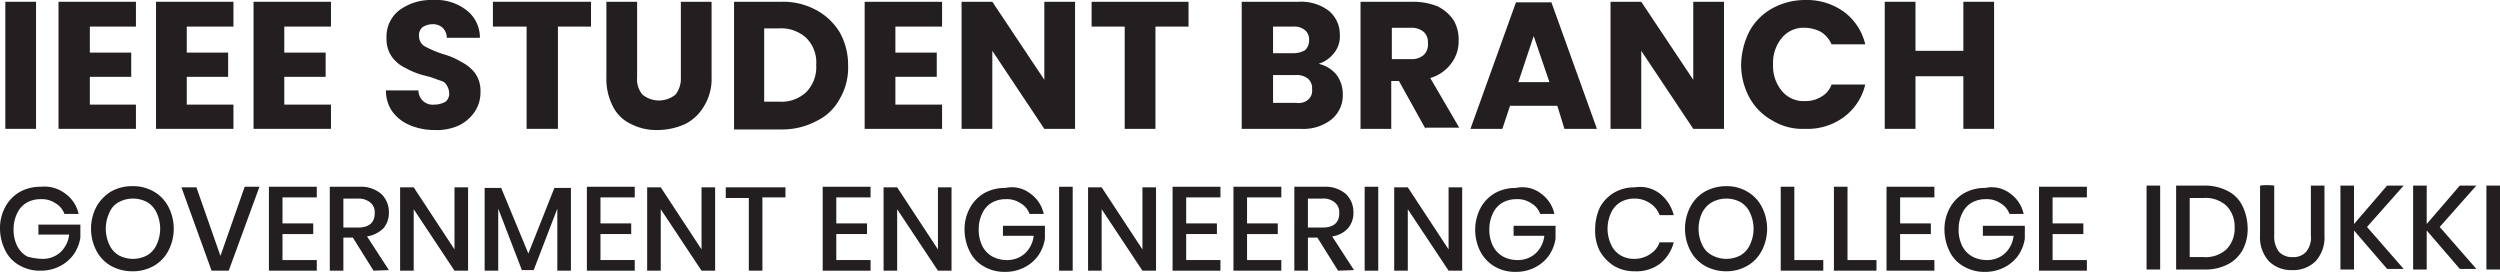 <svg id="Layer_1" data-name="Layer 1" xmlns="http://www.w3.org/2000/svg" viewBox="0 0 423 46"><defs><style>.cls-1{isolation:isolate;}.cls-2{fill:#231f20;}</style></defs><g id="Layer_1-2" data-name="Layer 1-2"><g class="cls-1"><path class="cls-2" d="M7,3.5V25H1.8V3.5Z" transform="translate(-0.9 -3.2)"/><path class="cls-2" d="M16.1,7.7v4.4h7v4.1h-7v4.7h7.8V25H10.8V3.5H23.9V7.7Z" transform="translate(-0.9 -3.2)"/><path class="cls-2" d="M32.5,7.7v4.4h7v4.1h-7v4.7h7.9V25H27.3V3.5H40.4V7.7Z" transform="translate(-0.9 -3.2)"/><path class="cls-2" d="M49,7.7v4.4h7v4.1H49v4.7h7.9V25H43.8V3.5H56.9V7.7Z" transform="translate(-0.9 -3.2)"/><path class="cls-2" d="M70.3,24.4a6.92,6.92,0,0,1-3-2.3,6.15,6.15,0,0,1-1.1-3.6h5.5a2.41,2.41,0,0,0,2.7,2.4,3.83,3.83,0,0,0,1.9-.5,1.75,1.75,0,0,0,.6-1.5,2.65,2.65,0,0,0-.5-1.4c-.3-.5-.8-.6-1.4-.8a14.45,14.45,0,0,0-2.2-.7,13.3,13.3,0,0,1-3.3-1.3,5.87,5.87,0,0,1-2.3-1.9,5.27,5.27,0,0,1-.9-3.2,5.61,5.61,0,0,1,2.2-4.7,9.1,9.1,0,0,1,5.6-1.7,8.44,8.44,0,0,1,5.7,1.7,5.83,5.83,0,0,1,2.3,4.7H76.5a2.41,2.41,0,0,0-.7-1.7A2.44,2.44,0,0,0,74,7.3a3,3,0,0,0-1.6.5,1.75,1.75,0,0,0-.6,1.5,2,2,0,0,0,.9,1.7,18.67,18.67,0,0,0,3,1.3A13,13,0,0,1,79,13.7a6.67,6.67,0,0,1,2.3,1.9,5.17,5.17,0,0,1,.9,3.1,6,6,0,0,1-.9,3.3,7,7,0,0,1-2.7,2.4,9,9,0,0,1-4.2.8A10.7,10.7,0,0,1,70.3,24.4Z" transform="translate(-0.9 -3.2)"/><path class="cls-2" d="M100.9,3.5V7.7H95.3V25H90V7.7H84.3V3.5Z" transform="translate(-0.9 -3.2)"/><path class="cls-2" d="M108.7,3.5V16.3a4,4,0,0,0,.9,2.9,4.42,4.42,0,0,0,5.6,0,4.37,4.37,0,0,0,.9-2.9V3.5h5.2V16.3a8.76,8.76,0,0,1-1.3,4.9,7.68,7.68,0,0,1-3.2,3,11.48,11.48,0,0,1-4.6,1,9.33,9.33,0,0,1-4.5-1,6.45,6.45,0,0,1-3.1-3,10.15,10.15,0,0,1-1.1-4.9V3.5Z" transform="translate(-0.9 -3.2)"/><path class="cls-2" d="M139,4.9a10.44,10.44,0,0,1,4,3.8,11.34,11.34,0,0,1,1.4,5.6,10.37,10.37,0,0,1-1.4,5.6,8.68,8.68,0,0,1-4,3.8,12.25,12.25,0,0,1-5.9,1.4h-8V3.5h8A11.7,11.7,0,0,1,139,4.9Zm-1.7,13.9a6,6,0,0,0,1.7-4.6,5.82,5.82,0,0,0-1.7-4.6A6.3,6.3,0,0,0,132.7,8h-2.5V20.4h2.5A6.14,6.14,0,0,0,137.3,18.8Z" transform="translate(-0.9 -3.2)"/><path class="cls-2" d="M152.4,7.7v4.4h7v4.1h-7v4.7h7.9V25H147.2V3.5h13.1V7.7Z" transform="translate(-0.9 -3.2)"/><path class="cls-2" d="M182.8,25h-5.2l-8.8-13.2V25h-5.2V3.5h5.2l8.8,13.2V3.5h5.2Z" transform="translate(-0.9 -3.2)"/><path class="cls-2" d="M202,3.5V7.7h-5.6V25h-5.2V7.7h-5.6V3.5Z" transform="translate(-0.9 -3.2)"/><path class="cls-2" d="M227,15.8a5.46,5.46,0,0,1,1.1,3.3,5.28,5.28,0,0,1-1.9,4.3A7.71,7.71,0,0,1,221,25H211V3.5h9.6A7.76,7.76,0,0,1,225.7,5a5.18,5.18,0,0,1,1.9,4.1,4.45,4.45,0,0,1-1,3.1A5.34,5.34,0,0,1,224,14,5.43,5.43,0,0,1,227,15.8Zm-10.7-3.6h3.4a3.94,3.94,0,0,0,2-.5,2.24,2.24,0,0,0,.7-1.7,2.06,2.06,0,0,0-.7-1.7,2.81,2.81,0,0,0-2-.6h-3.4Zm5.9,7.9a2,2,0,0,0,.7-1.8,2.14,2.14,0,0,0-.7-1.8,3.1,3.1,0,0,0-2.1-.6h-3.8v4.7h3.9A2.52,2.52,0,0,0,222.2,20.1Z" transform="translate(-0.9 -3.2)"/><path class="cls-2" d="M242.1,25l-4.5-8.1h-1.3V25h-5.2V3.5h8.8a11,11,0,0,1,4.3.8,7,7,0,0,1,2.7,2.4,6.57,6.57,0,0,1,.8,3.4,6.12,6.12,0,0,1-1.3,3.9,6.72,6.72,0,0,1-3.5,2.4l4.9,8.4h-5.7Zm-5.7-11.8h3.2a3.07,3.07,0,0,0,2.2-.7,2.44,2.44,0,0,0,.7-2,2.35,2.35,0,0,0-.7-1.9,3.2,3.2,0,0,0-2.2-.7h-3.2Z" transform="translate(-0.9 -3.2)"/><path class="cls-2" d="M264.4,21.1h-8L255.1,25h-5.4l7.7-21.4h6L271.1,25h-5.5Zm-1.3-3.9-2.7-7.9-2.6,7.8h5.3v.1Z" transform="translate(-0.9 -3.2)"/><path class="cls-2" d="M292.6,25h-5.2l-8.8-13.2V25h-5.2V3.5h5.2l8.8,13.2V3.5h5.2Z" transform="translate(-0.9 -3.2)"/><path class="cls-2" d="M296.9,8.5a9.76,9.76,0,0,1,3.9-3.9,11.52,11.52,0,0,1,5.5-1.4,10.75,10.75,0,0,1,6.6,2,9.57,9.57,0,0,1,3.6,5.5h-5.7A4.63,4.63,0,0,0,309,8.6a6,6,0,0,0-2.7-.7,4.75,4.75,0,0,0-3.9,1.7,6.61,6.61,0,0,0-1.5,4.5,6.61,6.61,0,0,0,1.5,4.5,4.75,4.75,0,0,0,3.9,1.7,5,5,0,0,0,2.7-.7,3.79,3.79,0,0,0,1.8-2.1h5.7a9.57,9.57,0,0,1-3.6,5.5,10.37,10.37,0,0,1-6.6,2,9.8,9.8,0,0,1-5.5-1.4,9.76,9.76,0,0,1-3.9-3.9,11.62,11.62,0,0,1-1.4-5.6A12.88,12.88,0,0,1,296.9,8.5Z" transform="translate(-0.9 -3.2)"/><path class="cls-2" d="M338.3,3.5V25h-5.2V16.1H325V25h-5.2V3.5H325v8.3h8.1V3.5Z" transform="translate(-0.9 -3.2)"/></g><g class="cls-1"><path class="cls-2" d="M12,36a5.67,5.67,0,0,1,2.2,3.4H11.8a3.35,3.35,0,0,0-1.5-1.8,4.09,4.09,0,0,0-2.5-.7,4.75,4.75,0,0,0-2.4.6,4,4,0,0,0-1.6,1.8A6,6,0,0,0,3.2,42a6.09,6.09,0,0,0,.6,2.8,4.24,4.24,0,0,0,1.7,1.8,10.13,10.13,0,0,0,2.6.4,4.43,4.43,0,0,0,3-1.1,4.79,4.79,0,0,0,1.5-3H7.4V41.2h7.1v2.2a6.86,6.86,0,0,1-1.1,2.8,6.42,6.42,0,0,1-2.3,2,7,7,0,0,1-3.3.8,6.87,6.87,0,0,1-3.6-.9,5.77,5.77,0,0,1-2.4-2.5,8.41,8.41,0,0,1-.9-3.7,7.51,7.51,0,0,1,.9-3.7,6.42,6.42,0,0,1,2.4-2.5,7.13,7.13,0,0,1,3.6-.9A5.84,5.84,0,0,1,12,36Z" transform="translate(-0.9 -3.2)"/><path class="cls-2" d="M26.9,35.6a6.27,6.27,0,0,1,2.5,2.6,8.06,8.06,0,0,1,0,7.4,6.27,6.27,0,0,1-2.5,2.6,7.13,7.13,0,0,1-3.6.9,7.4,7.4,0,0,1-3.6-.9,6.27,6.27,0,0,1-2.5-2.6,8.06,8.06,0,0,1,0-7.4,7,7,0,0,1,2.5-2.6,7.13,7.13,0,0,1,3.6-.9A6.87,6.87,0,0,1,26.9,35.6ZM21,37.4a3.53,3.53,0,0,0-1.6,1.8,6.38,6.38,0,0,0,0,5.4A4,4,0,0,0,21,46.4a5.1,5.1,0,0,0,4.8,0,4,4,0,0,0,1.6-1.8,6.37,6.37,0,0,0,0-5.4,4,4,0,0,0-1.6-1.8,5.1,5.1,0,0,0-4.8,0Z" transform="translate(-0.9 -3.2)"/><path class="cls-2" d="M34.1,34.8l4.1,11.7,4.1-11.7h2.5L39.6,49H36.7L31.6,34.9h2.5Z" transform="translate(-0.9 -3.2)"/><path class="cls-2" d="M48.7,36.7V41h5.2v1.8H48.7v4.4h5.8V49H46.4V34.8h8.1v1.8H48.7Z" transform="translate(-0.9 -3.2)"/><path class="cls-2" d="M64.1,49l-3.5-5.6H59V49H56.7V34.8h5A5.31,5.31,0,0,1,65.4,36a4.22,4.22,0,0,1,1.3,3.1,4,4,0,0,1-.9,2.7A5,5,0,0,1,63,43.2l3.7,5.7-2.6.1ZM59,41.7h2.5c1.8,0,2.8-.8,2.8-2.4a2.14,2.14,0,0,0-.7-1.8,3.1,3.1,0,0,0-2.1-.7H59Z" transform="translate(-0.9 -3.2)"/><path class="cls-2" d="M80.1,49H77.8L70.9,38.6V49H68.6V34.9h2.3l6.9,10.5V34.9h2.3Z" transform="translate(-0.9 -3.2)"/><path class="cls-2" d="M97.5,35V49H95.2V38.5l-4,10.4h-2l-4-10.4V49H82.9V35h2.8l4.6,11.1L94.7,35Z" transform="translate(-0.9 -3.2)"/><path class="cls-2" d="M102.5,36.7V41h5.2v1.8h-5.2v4.4h5.8V49h-8.1V34.8h8.1v1.8h-5.8Z" transform="translate(-0.9 -3.2)"/><path class="cls-2" d="M121.9,49h-2.3l-6.9-10.4V49h-2.3V34.9h2.3l6.9,10.5V34.9h2.3Z" transform="translate(-0.9 -3.2)"/><path class="cls-2" d="M133.8,34.8v1.8h-3.9V49h-2.3V36.7h-3.9V34.9h10.1Z" transform="translate(-0.9 -3.2)"/><path class="cls-2" d="M142.4,36.7V41h5.2v1.8h-5.2v4.4h5.8V49h-8.1V34.8h8.1v1.8h-5.8Z" transform="translate(-0.9 -3.2)"/><path class="cls-2" d="M161.9,49h-2.3l-6.9-10.4V49h-2.3V34.9h2.3l6.9,10.5V34.9h2.3Z" transform="translate(-0.9 -3.2)"/><path class="cls-2" d="M175.3,36a5.67,5.67,0,0,1,2.2,3.4h-2.4a3.35,3.35,0,0,0-1.5-1.8,4.09,4.09,0,0,0-2.5-.7,4.75,4.75,0,0,0-2.4.6,4,4,0,0,0-1.6,1.8,6,6,0,0,0-.6,2.7,6.09,6.09,0,0,0,.6,2.8,4.24,4.24,0,0,0,1.7,1.8,5.14,5.14,0,0,0,2.5.6,4.43,4.43,0,0,0,3-1.1,4.79,4.79,0,0,0,1.5-3h-5.2V41.4h7.1v2.2a6.86,6.86,0,0,1-1.1,2.8,6.42,6.42,0,0,1-2.3,2,7,7,0,0,1-3.3.8,6.87,6.87,0,0,1-3.6-.9,5.77,5.77,0,0,1-2.4-2.5,8.41,8.41,0,0,1-.9-3.7,7.51,7.51,0,0,1,.9-3.7,6.42,6.42,0,0,1,2.4-2.5A7.13,7.13,0,0,1,171,35,5.12,5.12,0,0,1,175.3,36Z" transform="translate(-0.9 -3.2)"/><path class="cls-2" d="M182.4,34.8V49h-2.3V34.8Z" transform="translate(-0.9 -3.2)"/><path class="cls-2" d="M196.5,49h-2.3l-6.9-10.4V49H185V34.9h2.3l6.9,10.5V34.9h2.3Z" transform="translate(-0.9 -3.2)"/><path class="cls-2" d="M201.6,36.7V41h5.2v1.8h-5.2v4.4h5.8V49h-8.1V34.8h8.1v1.8h-5.8Z" transform="translate(-0.9 -3.2)"/><path class="cls-2" d="M211.9,36.7V41h5.2v1.8h-5.2v4.4h5.8V49h-8.1V34.8h8.1v1.8h-5.8Z" transform="translate(-0.9 -3.2)"/><path class="cls-2" d="M227.3,49l-3.5-5.6h-1.6V49h-2.3V34.8h5a5.31,5.31,0,0,1,3.7,1.2,4.22,4.22,0,0,1,1.3,3.1,4,4,0,0,1-.9,2.7,4.39,4.39,0,0,1-2.7,1.4l3.7,5.7-2.7.1Zm-5.1-7.3h2.5c1.8,0,2.8-.8,2.8-2.4a2.14,2.14,0,0,0-.7-1.8,2.92,2.92,0,0,0-2.1-.7h-2.5Z" transform="translate(-0.9 -3.2)"/><path class="cls-2" d="M234.1,34.8V49h-2.3V34.8Z" transform="translate(-0.9 -3.2)"/><path class="cls-2" d="M248.3,49H246l-6.9-10.4V49h-2.3V34.9h2.3L246,45.4V34.9h2.3Z" transform="translate(-0.9 -3.2)"/><path class="cls-2" d="M261.7,36a5.67,5.67,0,0,1,2.2,3.4h-2.4a3.35,3.35,0,0,0-1.5-1.8,4.09,4.09,0,0,0-2.5-.7,4.75,4.75,0,0,0-2.4.6,4,4,0,0,0-1.6,1.8,6,6,0,0,0-.6,2.7,6.09,6.09,0,0,0,.6,2.8,4.24,4.24,0,0,0,1.7,1.8,5.14,5.14,0,0,0,2.5.6,4.43,4.43,0,0,0,3-1.1,4.79,4.79,0,0,0,1.5-3H257V41.4h7.1v2.2a6.86,6.86,0,0,1-1.1,2.8,6.42,6.42,0,0,1-2.3,2,7,7,0,0,1-3.3.8,6.87,6.87,0,0,1-3.6-.9,6.4,6.4,0,0,1-2.4-2.5,8.06,8.06,0,0,1,0-7.4,6.42,6.42,0,0,1,2.4-2.5,7.13,7.13,0,0,1,3.6-.9A5.12,5.12,0,0,1,261.7,36Z" transform="translate(-0.9 -3.2)"/><path class="cls-2" d="M281.8,36a6.83,6.83,0,0,1,2.3,3.6h-2.4a4,4,0,0,0-1.6-2,4.55,4.55,0,0,0-2.7-.8,4.65,4.65,0,0,0-2.3.6,4,4,0,0,0-1.6,1.8,6.38,6.38,0,0,0,0,5.4,4,4,0,0,0,1.6,1.8,4.38,4.38,0,0,0,2.3.6,4.78,4.78,0,0,0,2.7-.8,3.89,3.89,0,0,0,1.6-2h2.4a6.83,6.83,0,0,1-2.3,3.6,6.68,6.68,0,0,1-4.3,1.3,6.76,6.76,0,0,1-3.5-.9,7.18,7.18,0,0,1-2.4-2.5,7.46,7.46,0,0,1-.8-3.7,8.74,8.74,0,0,1,.8-3.7,6.42,6.42,0,0,1,2.4-2.5,6.76,6.76,0,0,1,3.5-.9A5.51,5.51,0,0,1,281.8,36Z" transform="translate(-0.9 -3.2)"/><path class="cls-2" d="M296.5,35.6a6.27,6.27,0,0,1,2.5,2.6,8.06,8.06,0,0,1,0,7.4,6.27,6.27,0,0,1-2.5,2.6,7,7,0,0,1-3.5.9,7.4,7.4,0,0,1-3.6-.9,6.27,6.27,0,0,1-2.5-2.6,8.06,8.06,0,0,1,0-7.4,6.27,6.27,0,0,1,2.5-2.6,7.4,7.4,0,0,1,3.6-.9A6.76,6.76,0,0,1,296.5,35.6Zm-5.9,1.8a4.24,4.24,0,0,0-1.7,1.8,6.37,6.37,0,0,0,0,5.4,3.72,3.72,0,0,0,1.7,1.8,5.1,5.1,0,0,0,4.8,0,4,4,0,0,0,1.6-1.8,6.37,6.37,0,0,0,0-5.4,4,4,0,0,0-1.6-1.8,5.1,5.1,0,0,0-4.8,0Z" transform="translate(-0.9 -3.2)"/><path class="cls-2" d="M304.5,47.2h4.9V49h-7.2V34.8h2.3V47.2Z" transform="translate(-0.9 -3.2)"/><path class="cls-2" d="M313.5,47.2h4.9V49h-7.2V34.8h2.3V47.2Z" transform="translate(-0.9 -3.2)"/><path class="cls-2" d="M322.4,36.7V41h5.2v1.8h-5.2v4.4h5.8V49h-8.1V34.8h8.1v1.8h-5.8Z" transform="translate(-0.9 -3.2)"/><path class="cls-2" d="M341.1,36a5.67,5.67,0,0,1,2.2,3.4h-2.4a3.35,3.35,0,0,0-1.5-1.8,4.09,4.09,0,0,0-2.5-.7,4.75,4.75,0,0,0-2.4.6,4,4,0,0,0-1.6,1.8,6,6,0,0,0-.6,2.7,6.09,6.09,0,0,0,.6,2.8,4.24,4.24,0,0,0,1.7,1.8,5.14,5.14,0,0,0,2.5.6,4.43,4.43,0,0,0,3-1.1,4.79,4.79,0,0,0,1.5-3h-5.2V41.4h7.1v2.2a6.86,6.86,0,0,1-1.1,2.8,6.42,6.42,0,0,1-2.3,2,7,7,0,0,1-3.3.8,6.87,6.87,0,0,1-3.6-.9,5.77,5.77,0,0,1-2.4-2.5,8.41,8.41,0,0,1-.9-3.7,7.51,7.51,0,0,1,.9-3.7,6.42,6.42,0,0,1,2.4-2.5,7.13,7.13,0,0,1,3.6-.9A5.12,5.12,0,0,1,341.1,36Z" transform="translate(-0.9 -3.2)"/><path class="cls-2" d="M348.2,36.7V41h5.2v1.8h-5.2v4.4H354V49h-8.1V34.8H354v1.8h-5.8Z" transform="translate(-0.9 -3.2)"/></g><g class="cls-1"><path class="cls-2" d="M366.4,34.6V48.8h-2.3V34.6Z" transform="translate(-0.9 -3.2)"/><path class="cls-2" d="M380.4,45.4a6,6,0,0,1-2.5,2.5,8.16,8.16,0,0,1-4,.9h-4.8V34.6h4.7a8.43,8.43,0,0,1,4,.9,5.5,5.5,0,0,1,2.5,2.5,8.78,8.78,0,0,1,.9,3.7A7.46,7.46,0,0,1,380.4,45.4Zm-2.8,0a5,5,0,0,0,1.4-3.7,5,5,0,0,0-1.4-3.7,5.26,5.26,0,0,0-3.9-1.3h-2.3v10h2.3A5.26,5.26,0,0,0,377.6,45.4Z" transform="translate(-0.9 -3.2)"/><path class="cls-2" d="M385.7,34.6V43a4.25,4.25,0,0,0,.8,2.8,3,3,0,0,0,2.3.9,2.87,2.87,0,0,0,2.3-.9,3.76,3.76,0,0,0,.8-2.8V34.6h2.3V43a6,6,0,0,1-1.5,4.4,5.35,5.35,0,0,1-4,1.5,5.28,5.28,0,0,1-3.9-1.5,6,6,0,0,1-1.5-4.4V34.6A9.64,9.64,0,0,1,385.7,34.6Z" transform="translate(-0.9 -3.2)"/><path class="cls-2" d="M401.4,41.6l6.2,7.1h-2.8l-5.6-6.5v6.6h-2.3V34.6h2.3v6.5l5.6-6.5h2.8Z" transform="translate(-0.9 -3.2)"/><path class="cls-2" d="M413.7,41.6l6.2,7.1h-2.8l-5.6-6.5v6.6h-2.3V34.6h2.3v6.5l5.6-6.5h2.8Z" transform="translate(-0.9 -3.2)"/><path class="cls-2" d="M423.9,34.6V48.8h-2.3V34.6Z" transform="translate(-0.9 -3.2)"/></g></g></svg>